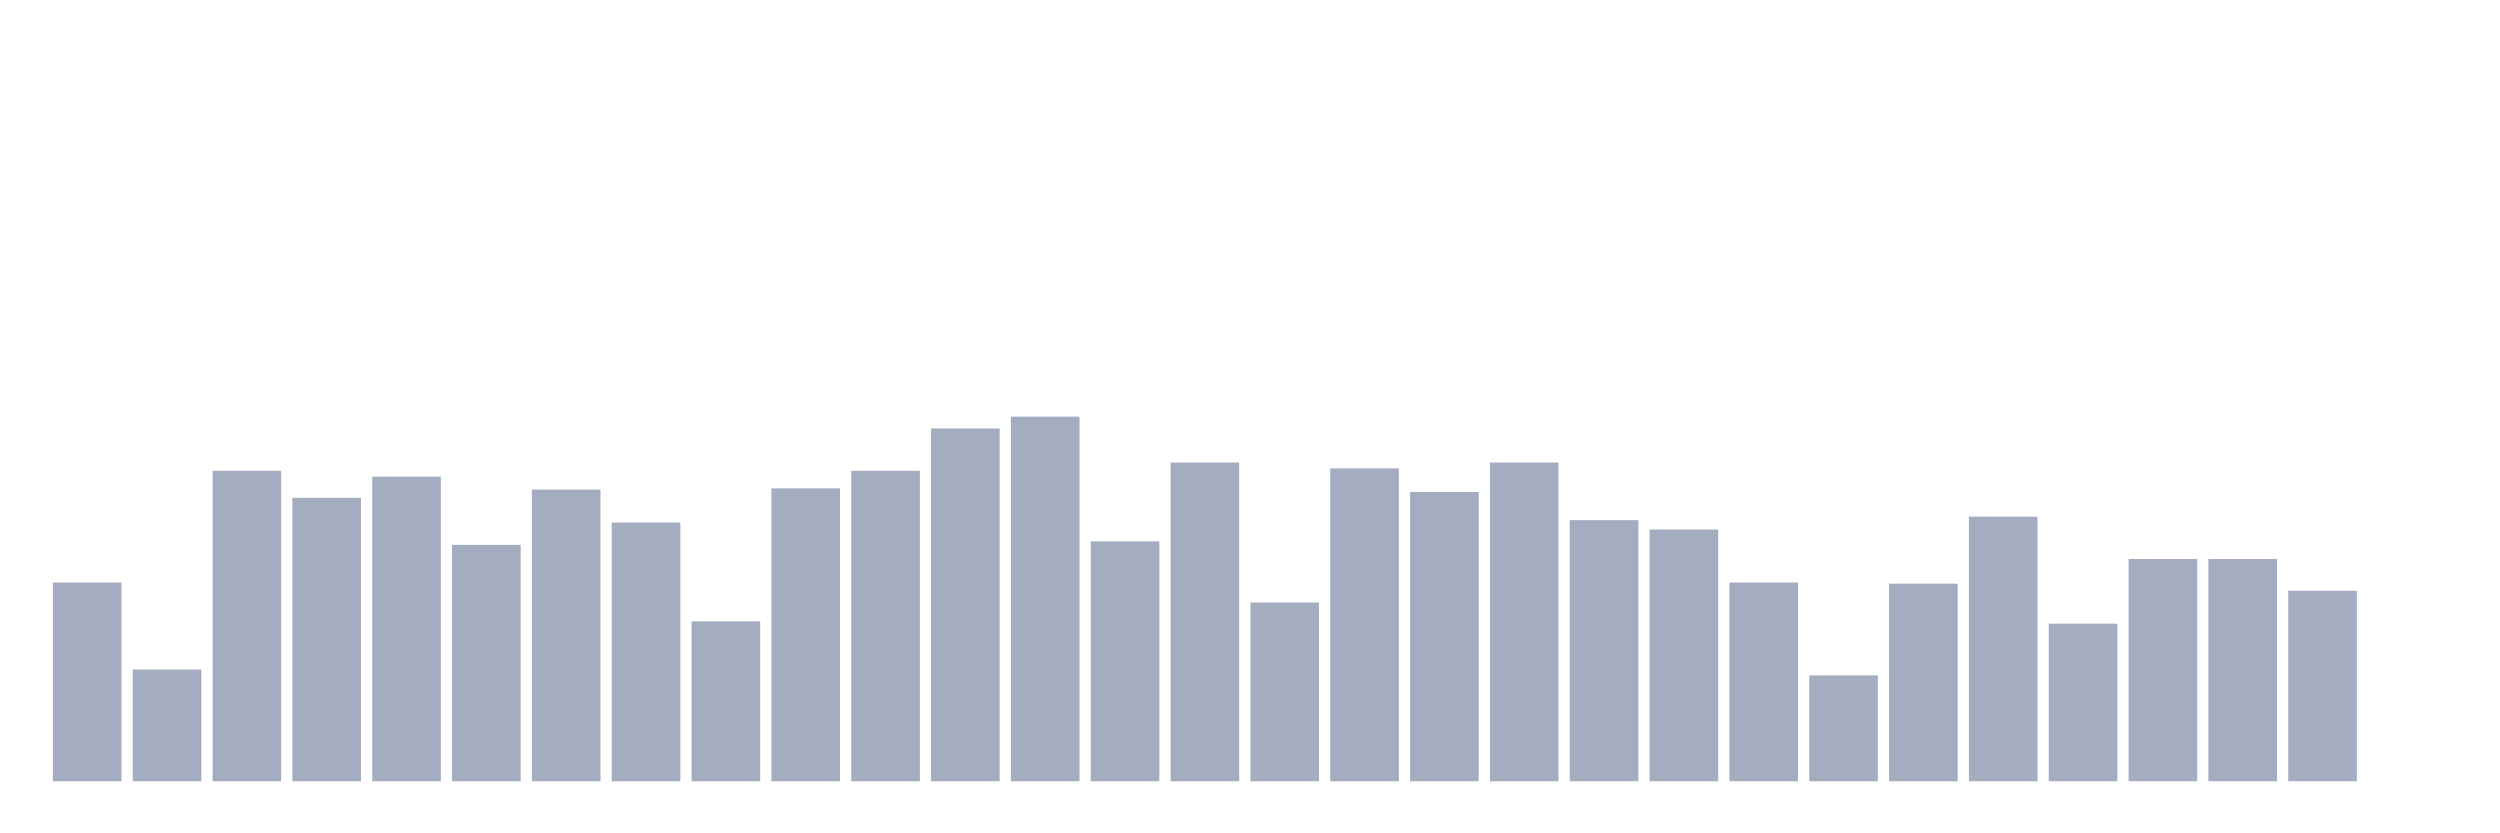 <svg xmlns="http://www.w3.org/2000/svg" viewBox="0 0 480 160"><g transform="translate(10,10)"><rect class="bar" x="0.153" width="13.175" y="101.839" height="38.161" fill="rgb(164,173,192)"></rect><rect class="bar" x="15.482" width="13.175" y="118.548" height="21.452" fill="rgb(164,173,192)"></rect><rect class="bar" x="30.81" width="13.175" y="80.387" height="59.613" fill="rgb(164,173,192)"></rect><rect class="bar" x="46.138" width="13.175" y="85.581" height="54.419" fill="rgb(164,173,192)"></rect><rect class="bar" x="61.466" width="13.175" y="81.516" height="58.484" fill="rgb(164,173,192)"></rect><rect class="bar" x="76.794" width="13.175" y="94.613" height="45.387" fill="rgb(164,173,192)"></rect><rect class="bar" x="92.123" width="13.175" y="84" height="56" fill="rgb(164,173,192)"></rect><rect class="bar" x="107.451" width="13.175" y="90.323" height="49.677" fill="rgb(164,173,192)"></rect><rect class="bar" x="122.779" width="13.175" y="109.29" height="30.71" fill="rgb(164,173,192)"></rect><rect class="bar" x="138.107" width="13.175" y="83.774" height="56.226" fill="rgb(164,173,192)"></rect><rect class="bar" x="153.436" width="13.175" y="80.387" height="59.613" fill="rgb(164,173,192)"></rect><rect class="bar" x="168.764" width="13.175" y="72.258" height="67.742" fill="rgb(164,173,192)"></rect><rect class="bar" x="184.092" width="13.175" y="70" height="70" fill="rgb(164,173,192)"></rect><rect class="bar" x="199.42" width="13.175" y="93.935" height="46.065" fill="rgb(164,173,192)"></rect><rect class="bar" x="214.748" width="13.175" y="78.806" height="61.194" fill="rgb(164,173,192)"></rect><rect class="bar" x="230.077" width="13.175" y="105.677" height="34.323" fill="rgb(164,173,192)"></rect><rect class="bar" x="245.405" width="13.175" y="79.935" height="60.065" fill="rgb(164,173,192)"></rect><rect class="bar" x="260.733" width="13.175" y="84.452" height="55.548" fill="rgb(164,173,192)"></rect><rect class="bar" x="276.061" width="13.175" y="78.806" height="61.194" fill="rgb(164,173,192)"></rect><rect class="bar" x="291.39" width="13.175" y="89.871" height="50.129" fill="rgb(164,173,192)"></rect><rect class="bar" x="306.718" width="13.175" y="91.677" height="48.323" fill="rgb(164,173,192)"></rect><rect class="bar" x="322.046" width="13.175" y="101.839" height="38.161" fill="rgb(164,173,192)"></rect><rect class="bar" x="337.374" width="13.175" y="119.677" height="20.323" fill="rgb(164,173,192)"></rect><rect class="bar" x="352.702" width="13.175" y="102.065" height="37.935" fill="rgb(164,173,192)"></rect><rect class="bar" x="368.031" width="13.175" y="89.194" height="50.806" fill="rgb(164,173,192)"></rect><rect class="bar" x="383.359" width="13.175" y="109.742" height="30.258" fill="rgb(164,173,192)"></rect><rect class="bar" x="398.687" width="13.175" y="97.323" height="42.677" fill="rgb(164,173,192)"></rect><rect class="bar" x="414.015" width="13.175" y="97.323" height="42.677" fill="rgb(164,173,192)"></rect><rect class="bar" x="429.344" width="13.175" y="103.419" height="36.581" fill="rgb(164,173,192)"></rect><rect class="bar" x="444.672" width="13.175" y="140" height="0" fill="rgb(164,173,192)"></rect></g></svg>
